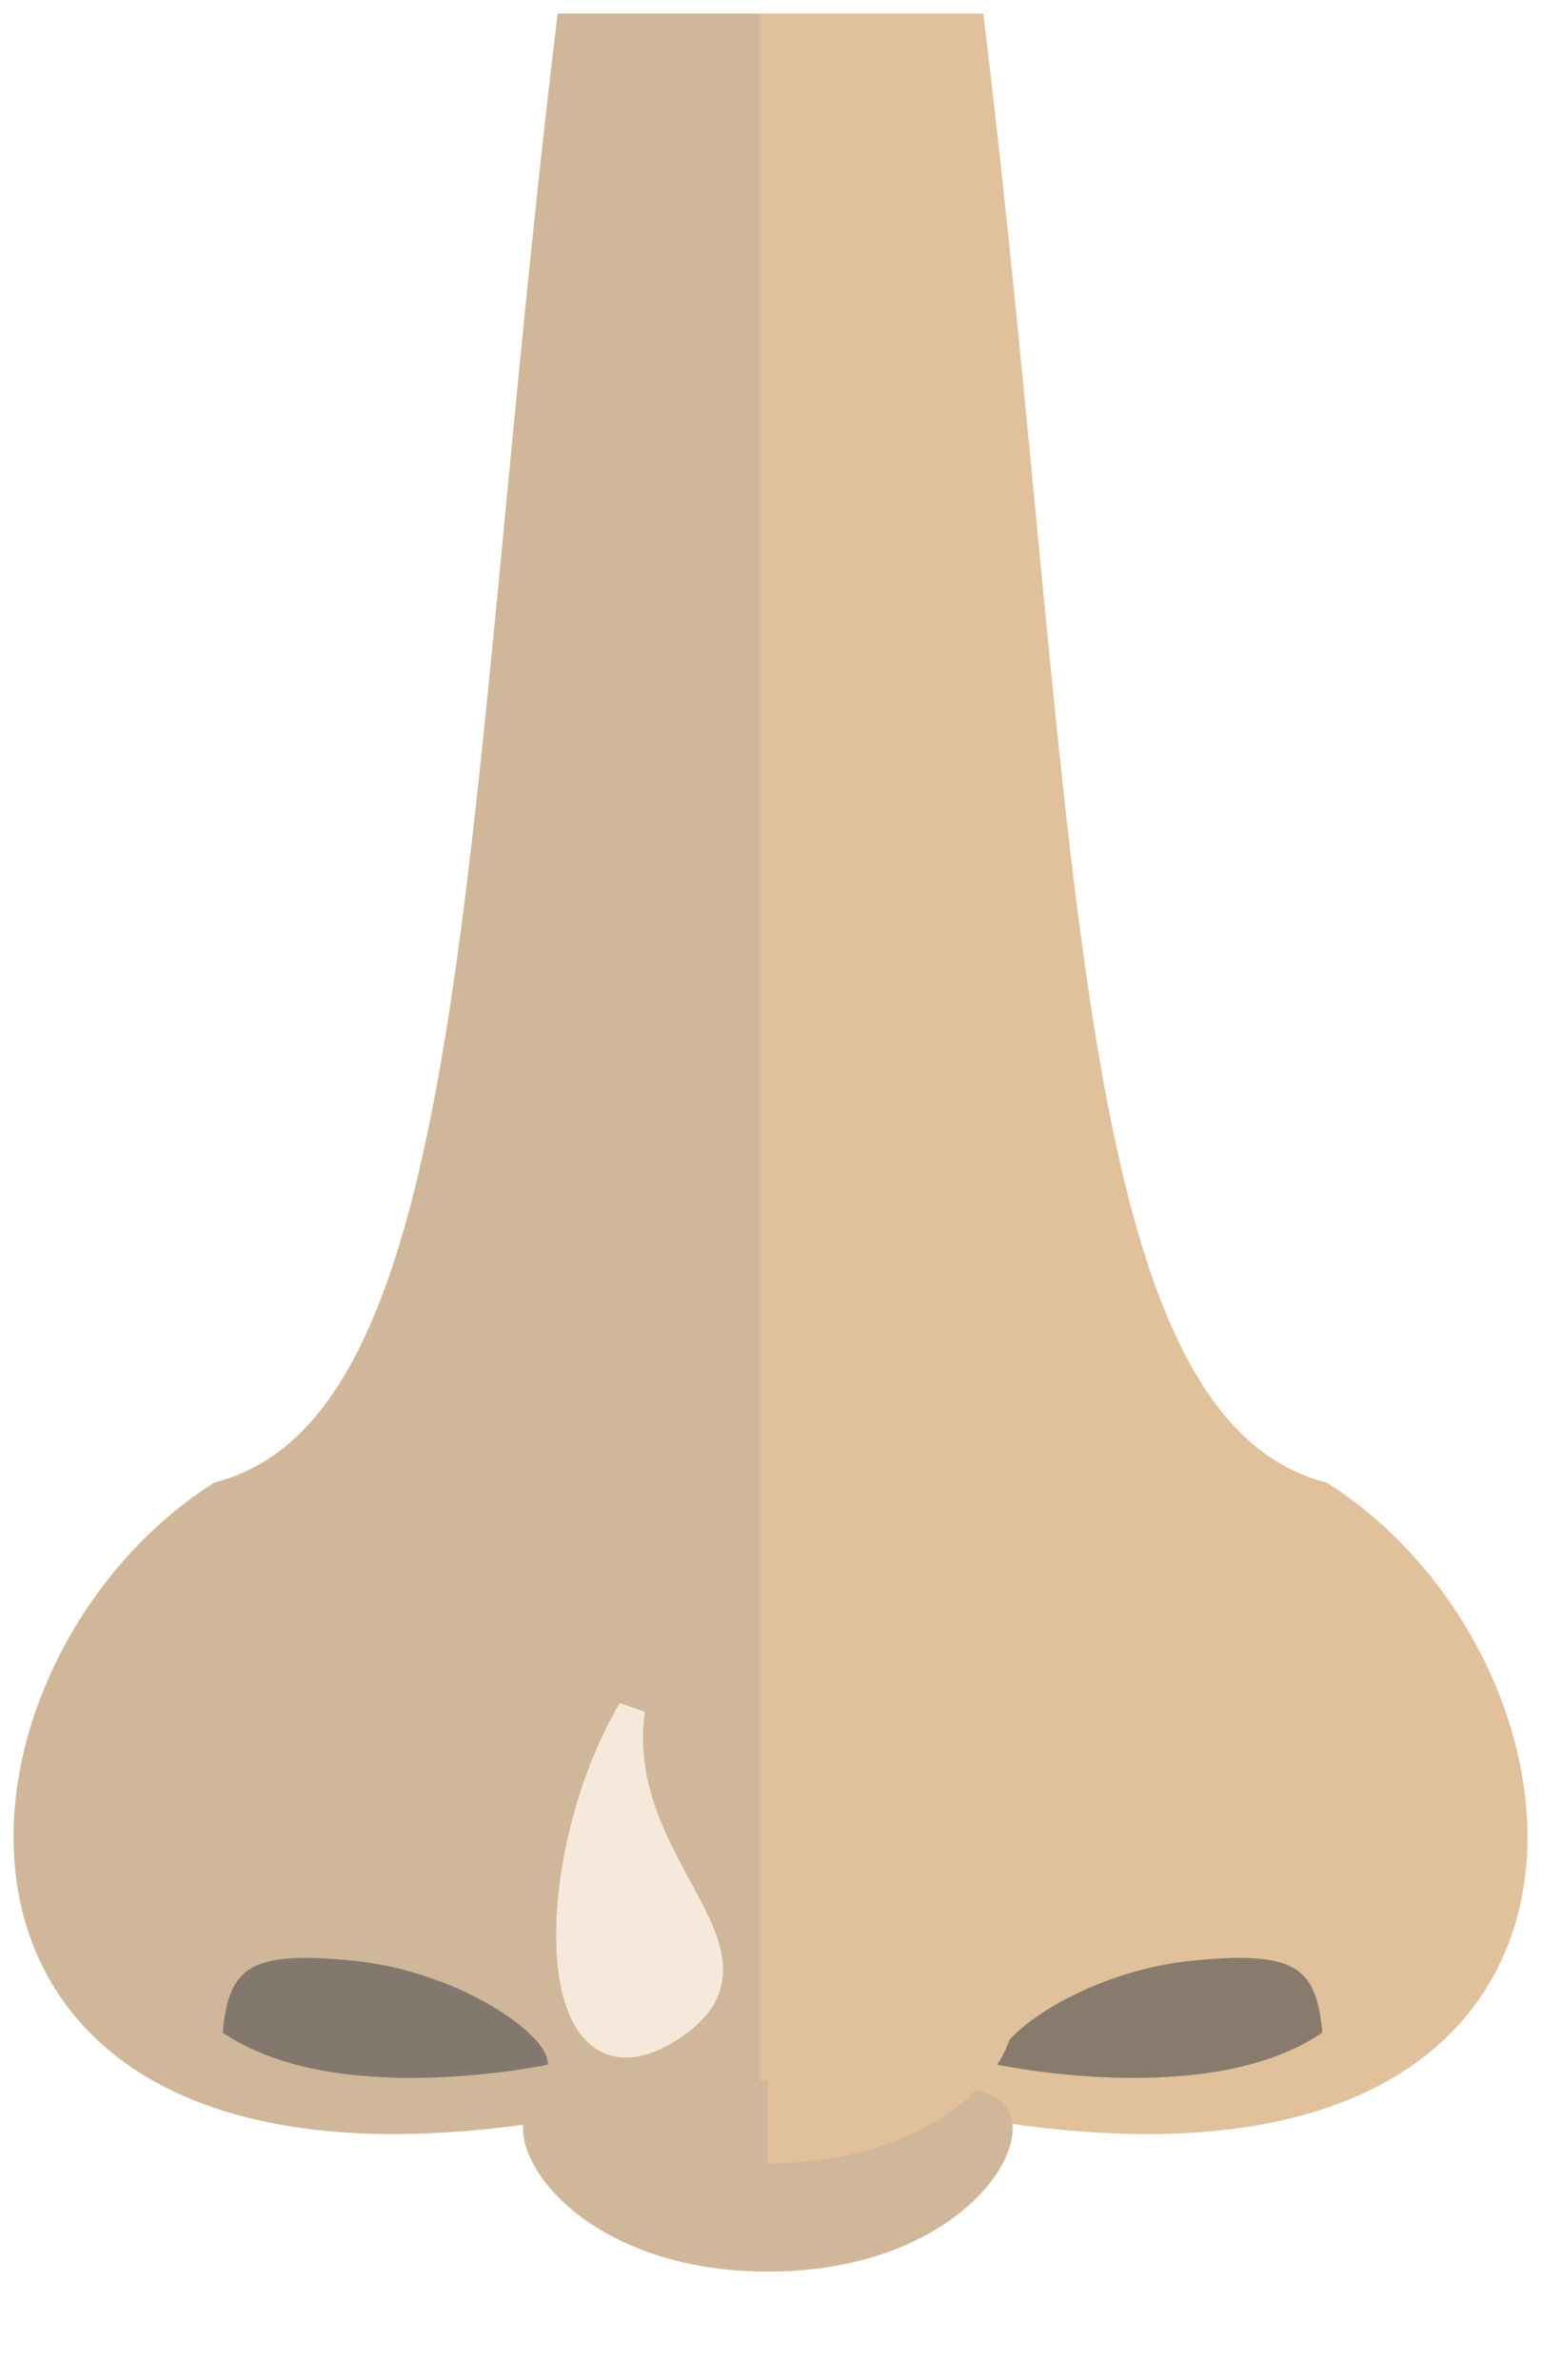 <svg width="57" height="88" viewBox="0 0 57 88" fill="none" xmlns="http://www.w3.org/2000/svg">
<path d="M21.071 1H28.402V77.793H21.071C-3.94 82.207 -2.215 61.905 8.135 55.285C18.053 52.637 17.493 30.756 21.071 1Z" fill="#D0B799" stroke="#D0B799"/>
<path d="M35.929 1H28.598V77.793H35.929C60.94 82.207 59.215 61.905 48.865 55.285C38.947 52.637 39.507 30.756 35.929 1Z" fill="#E0C19C" stroke="#E0C19C"/>
<path d="M48.913 75.159C44.734 78.033 36.888 76.346 36.888 76.346C36.784 75.245 40.236 72.883 44.075 72.504C47.915 72.126 48.684 72.721 48.913 75.159Z" fill="#5A5757" fill-opacity="0.65"/>
<path d="M8.237 75.159C12.416 78.033 20.262 76.346 20.262 76.346C20.366 75.245 16.914 72.883 13.075 72.504C9.235 72.126 8.466 72.721 8.237 75.159Z" fill="#5A5757" fill-opacity="0.65"/>
<g filter="url(#filter0_d)">
<path d="M37.458 74.704C37.458 76.654 34.356 80 28.402 80C22.448 80 19.346 76.654 19.346 74.704C19.346 72.754 22.448 72.939 28.402 72.939C34.356 72.939 37.458 72.754 37.458 74.704Z" fill="#D0B799"/>
</g>
<path d="M37.458 74.704C37.458 76.654 34.356 80 28.402 80C28.402 80 28.402 76.654 28.402 74.704C28.402 72.754 28.402 72.939 28.402 72.939C34.356 72.939 37.458 72.754 37.458 74.704Z" fill="#E0C19C"/>
<g filter="url(#filter1_f)">
<path d="M23.357 63.229C20.121 68.701 20.121 77.822 24.651 75.086C29.182 72.35 22.532 69.177 23.357 63.229Z" fill="#FEF5EB" fill-opacity="0.8"/>
<path d="M23.357 63.229C20.121 68.701 20.121 77.822 24.651 75.086C29.182 72.35 22.532 69.177 23.357 63.229Z" stroke="#F5E9DB"/>
</g>
<defs>
<filter id="filter0_d" x="15.346" y="72.934" width="26.111" height="15.066" filterUnits="userSpaceOnUse" color-interpolation-filters="sRGB">
<feFlood flood-opacity="0" result="BackgroundImageFix"/>
<feColorMatrix in="SourceAlpha" type="matrix" values="0 0 0 0 0 0 0 0 0 0 0 0 0 0 0 0 0 0 127 0"/>
<feOffset dy="4"/>
<feGaussianBlur stdDeviation="2"/>
<feColorMatrix type="matrix" values="0 0 0 0 0 0 0 0 0 0 0 0 0 0 0 0 0 0 0.25 0"/>
<feBlend mode="normal" in2="BackgroundImageFix" result="effect1_dropShadow"/>
<feBlend mode="normal" in="SourceGraphic" in2="effect1_dropShadow" result="shape"/>
</filter>
<filter id="filter1_f" x="18.571" y="60.974" width="10.175" height="17.112" filterUnits="userSpaceOnUse" color-interpolation-filters="sRGB">
<feFlood flood-opacity="0" result="BackgroundImageFix"/>
<feBlend mode="normal" in="SourceGraphic" in2="BackgroundImageFix" result="shape"/>
<feGaussianBlur stdDeviation="1" result="effect1_foregroundBlur"/>
</filter>
</defs>
</svg>
